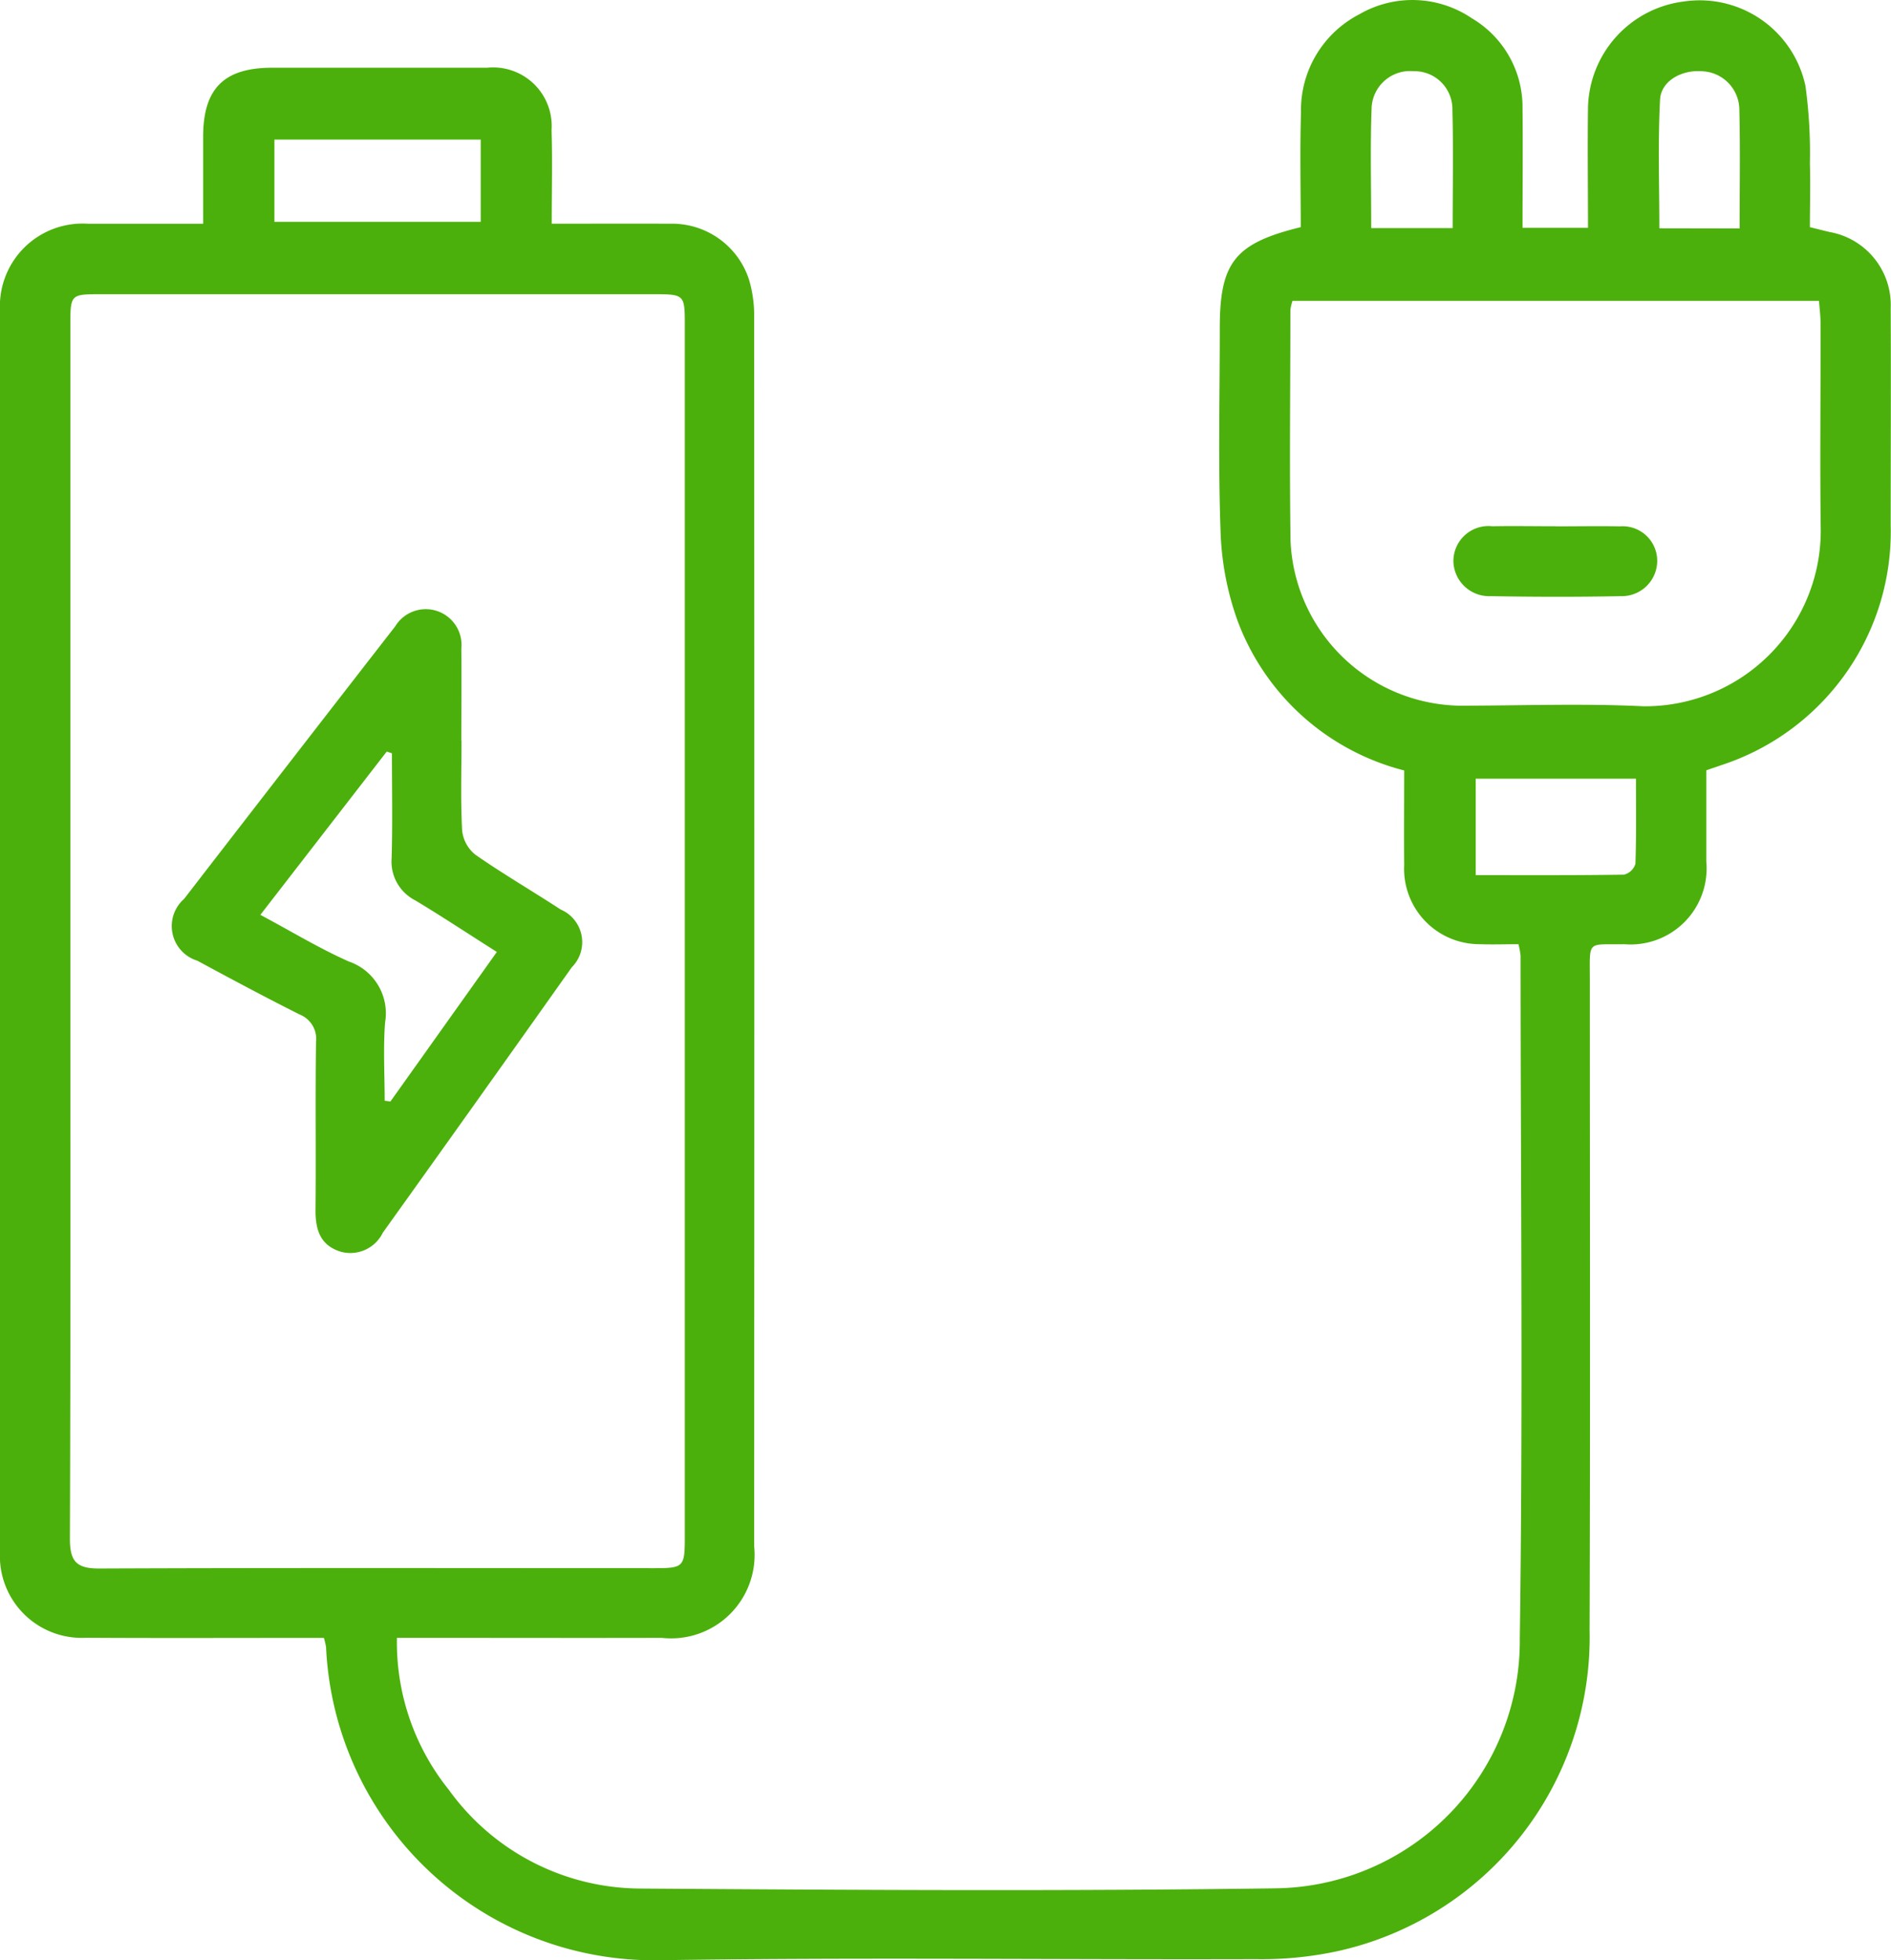 <svg id="Group_9" data-name="Group 9" xmlns="http://www.w3.org/2000/svg" xmlns:xlink="http://www.w3.org/1999/xlink" width="62.71" height="65" viewBox="0 0 62.71 65">
  <defs>
    <clipPath id="clip-path">
      <rect id="Rectangle_14" data-name="Rectangle 14" width="62.71" height="65" fill="#4bb00b"/>
    </clipPath>
  </defs>
  <g id="Group_8" data-name="Group 8" clip-path="url(#clip-path)">
    <path id="Path_17" data-name="Path 17" d="M50.36,31.309c-.447,0-.859.016-1.27,0a2.5,2.5,0,0,1-2.524-2.621c-.009-1.042,0-2.084,0-3.14a8.005,8.005,0,0,1-5.522-4.955,9.631,9.631,0,0,1-.567-2.968c-.082-2.245-.026-4.494-.026-6.742,0-2.18.495-2.815,2.685-3.351,0-1.248-.031-2.521.008-3.792A3.579,3.579,0,0,1,45.082.472,3.508,3.508,0,0,1,48.8.6a3.424,3.424,0,0,1,1.691,3c.014,1.3,0,2.6,0,3.955h2.171c0-1.343-.018-2.667,0-3.991A3.629,3.629,0,0,1,55.843.049a3.587,3.587,0,0,1,4.03,2.8A16.307,16.307,0,0,1,60.02,5.42c.021.7,0,1.4,0,2.113.256.063.455.114.656.161A2.456,2.456,0,0,1,62.7,10.213c.011,2.4,0,4.809,0,7.213a8.143,8.143,0,0,1-5.6,7.94c-.146.052-.294.1-.515.177,0,.994,0,2.009,0,3.024A2.522,2.522,0,0,1,53.87,31.31c-1.258.022-1.147-.168-1.147,1.2,0,7.187.016,14.373-.008,21.56A10.659,10.659,0,0,1,44.29,64.714a11.942,11.942,0,0,1-2.639.25C35.066,64.984,28.48,64.9,21.9,65A10.887,10.887,0,0,1,10.813,54.621a2.2,2.2,0,0,0-.072-.309H9.913c-2.352,0-4.7.01-7.055-.005A2.713,2.713,0,0,1,0,51.454Q0,30.874,0,10.294A2.74,2.74,0,0,1,2.924,7.42c1.228,0,2.455,0,3.813,0,0-.978,0-1.932,0-2.885,0-1.6.693-2.288,2.285-2.289q3.567,0,7.133,0a1.942,1.942,0,0,1,2.136,2.066c.031.991.006,1.984.006,3.107,1.326,0,2.619-.007,3.911,0a2.683,2.683,0,0,1,2.629,1.846,4.117,4.117,0,0,1,.172,1.232q.013,20.384,0,40.768A2.769,2.769,0,0,1,21.94,54.31c-2.613.007-5.226,0-7.839,0h-.938a7.8,7.8,0,0,0,1.722,5.04,7.86,7.86,0,0,0,6.31,3.273c7.028.049,14.058.092,21.085-.007A8.2,8.2,0,0,0,50.4,54.341c.107-7.551.028-15.1.026-22.657a2.952,2.952,0,0,0-.07-.375M2.333,30.8c0,6.741.011,13.483-.015,20.224,0,.752.218.99.974.987C9.431,51.986,15.571,52,21.71,52c.962,0,1-.043,1-1.031q0-20.106,0-40.213c0-.982-.018-1-1.022-1H3.35c-1.015,0-1.017,0-1.017,1.056q0,9.994,0,19.989M42.862,9.977a1.62,1.62,0,0,0-.07.3c0,2.561-.034,5.122.006,7.683A5.714,5.714,0,0,0,48.386,23.4c2.038,0,4.08-.079,6.113.02A5.828,5.828,0,0,0,60.381,17.6c-.032-2.3,0-4.6-.008-6.9,0-.227-.031-.455-.05-.723ZM9.1,7.357h6.842V4.629H9.1ZM48.938,29.019c1.7,0,3.309.009,4.919-.016a.533.533,0,0,0,.378-.359c.033-.93.018-1.861.018-2.823H48.938ZM48.174,7.564c0-1.362.025-2.638-.009-3.913a1.258,1.258,0,0,0-1.288-1.29,1.277,1.277,0,0,0-1.39,1.194c-.05,1.321-.014,2.645-.014,4.009Zm9.516.012c0-1.364.023-2.639-.009-3.912a1.285,1.285,0,0,0-1.215-1.3c-.687-.062-1.383.314-1.415.942-.073,1.414-.023,2.835-.023,4.265Z" transform="translate(0 0)" fill="#4bb00b"/>
    <path id="Path_18" data-name="Path 18" d="M46,133.146c0,.993-.032,1.987.021,2.977a1.183,1.183,0,0,0,.439.8c.919.64,1.891,1.205,2.829,1.818a1.176,1.176,0,0,1,.368,1.914q-3.121,4.407-6.266,8.8a1.2,1.2,0,0,1-1.38.637c-.7-.208-.859-.737-.852-1.4.018-1.854-.01-3.709.017-5.563a.87.87,0,0,0-.547-.909c-1.14-.574-2.266-1.174-3.388-1.782a1.2,1.2,0,0,1-.44-2.051q3.493-4.524,7-9.036a1.186,1.186,0,0,1,2.193.74c.011,1.019,0,2.037,0,3.056Zm-2.311.413-.169-.057-4.191,5.415c1.051.561,1.965,1.118,2.936,1.548a1.815,1.815,0,0,1,1.2,2.024c-.065.859-.013,1.727-.013,2.591l.19.027,3.53-4.96c-.95-.6-1.816-1.176-2.706-1.71a1.443,1.443,0,0,1-.784-1.4c.034-1.158.01-2.318.01-3.477" transform="translate(-30.695 -108.581)" fill="#4bb00b"/>
    <path id="Path_19" data-name="Path 19" d="M310.847,111.3c.705,0,1.411-.013,2.115,0a1.147,1.147,0,0,1,1.237,1.134,1.174,1.174,0,0,1-1.211,1.18c-1.436.029-2.873.026-4.309,0a1.186,1.186,0,0,1-1.239-1.155,1.163,1.163,0,0,1,1.291-1.162c.705-.013,1.41,0,2.115,0" transform="translate(-259.242 -93.846)" fill="#4bb00b"/>
  </g>
</svg>

